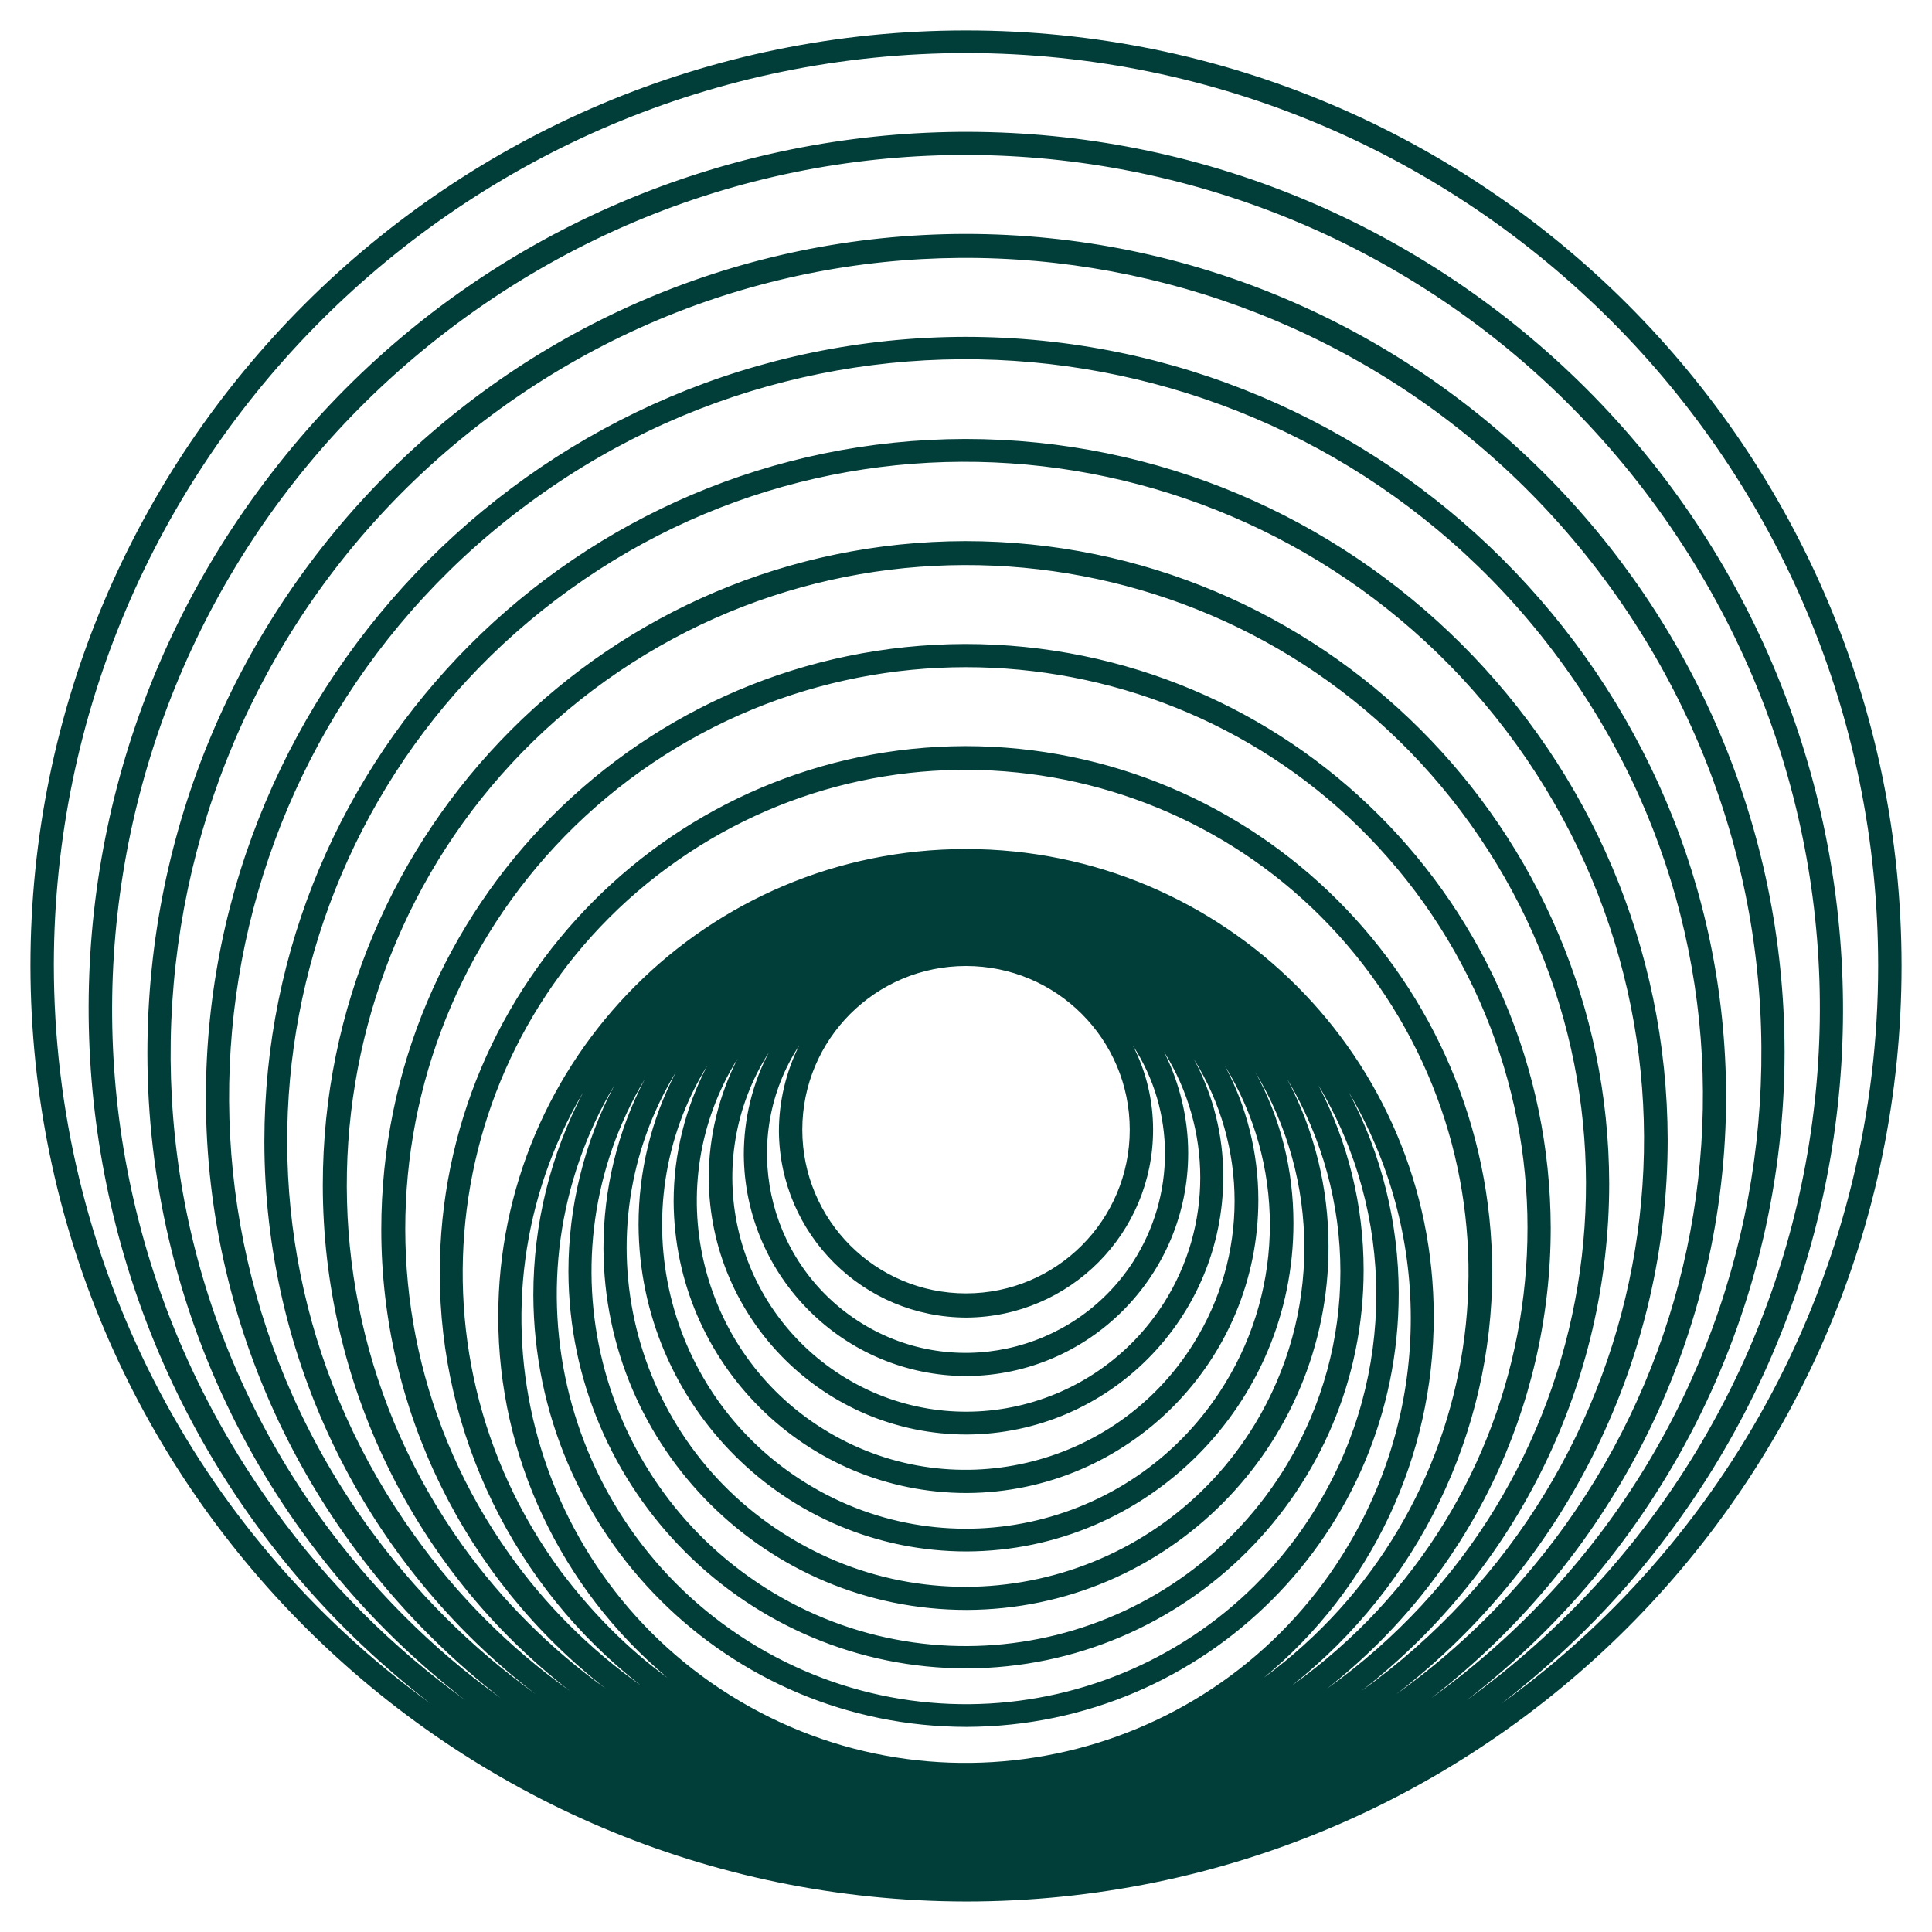 
<svg width="37" height="37" viewBox="0 0 37 37" fill="none" xmlns="http://www.w3.org/2000/svg">
<path d="M0.583 18.5C0.583 8.601 8.601 0.583 18.5 0.583C28.399 0.583 36.417 8.601 36.417 18.5C36.417 28.398 28.399 36.416 18.5 36.416C8.616 36.401 0.598 28.384 0.583 18.5ZM18.5 18.5C16.768 18.5 15.365 19.903 15.365 21.635C15.365 23.367 16.768 24.77 18.5 24.77C20.232 24.77 21.636 23.367 21.636 21.635C21.636 19.903 20.232 18.5 18.5 18.5ZM22.083 21.635C22.083 23.621 20.486 25.218 18.515 25.233C16.529 25.233 14.932 23.636 14.917 21.665C14.917 21.098 15.051 20.53 15.305 20.023C14.155 21.784 14.663 24.143 16.425 25.293C18.186 26.443 20.546 25.935 21.695 24.173C22.516 22.904 22.516 21.277 21.695 20.023C21.949 20.515 22.083 21.068 22.083 21.635ZM22.755 22.083C22.755 24.427 20.859 26.338 18.515 26.353C16.171 26.353 14.26 24.457 14.245 22.113C14.245 21.426 14.409 20.754 14.723 20.157C13.394 22.247 14.021 25.009 16.111 26.338C18.201 27.667 20.964 27.04 22.292 24.95C23.218 23.486 23.218 21.62 22.292 20.142C22.591 20.739 22.755 21.411 22.755 22.083ZM23.427 22.531C23.427 25.248 21.232 27.458 18.515 27.473C15.798 27.473 13.588 25.278 13.573 22.561C13.573 21.769 13.767 20.978 14.125 20.276C12.617 22.695 13.364 25.875 15.768 27.368C18.186 28.876 21.367 28.13 22.86 25.726C23.905 24.054 23.905 21.948 22.86 20.276C23.233 20.963 23.427 21.739 23.427 22.531ZM24.099 22.979C24.099 26.069 21.606 28.578 18.515 28.593C15.424 28.593 12.916 26.099 12.901 23.009C12.901 22.098 13.125 21.217 13.543 20.411C11.856 23.158 12.722 26.741 15.454 28.413C18.201 30.101 21.785 29.235 23.457 26.502C24.607 24.636 24.607 22.277 23.457 20.411C23.875 21.187 24.099 22.083 24.099 22.979ZM24.771 23.427C24.771 26.89 21.979 29.697 18.515 29.712C15.051 29.712 12.244 26.92 12.229 23.456C12.229 22.441 12.468 21.441 12.946 20.53C11.08 23.591 12.065 27.592 15.126 29.444C18.186 31.31 22.188 30.325 24.039 27.264C25.293 25.188 25.293 22.605 24.039 20.53C24.532 21.426 24.771 22.411 24.771 23.427ZM25.443 23.875C25.443 27.712 22.352 30.817 18.515 30.832C14.678 30.832 11.572 27.742 11.557 23.904C11.557 22.77 11.826 21.665 12.349 20.665C10.318 24.054 11.408 28.458 14.812 30.504C18.201 32.534 22.606 31.444 24.651 28.04C26.01 25.771 26.01 22.934 24.651 20.665C25.174 21.65 25.443 22.755 25.443 23.875ZM26.115 24.323C26.115 28.533 22.71 31.937 18.515 31.952C14.305 31.952 10.9 28.548 10.886 24.352C10.886 23.113 11.184 21.889 11.766 20.784C9.557 24.502 10.766 29.309 14.499 31.534C18.216 33.744 23.024 32.534 25.249 28.802C26.727 26.338 26.727 23.247 25.249 20.784C25.816 21.874 26.115 23.083 26.115 24.323ZM26.787 24.77C26.787 29.354 23.084 33.057 18.515 33.072C13.931 33.072 10.229 29.369 10.214 24.8C10.214 23.442 10.542 22.113 11.169 20.918C8.78 24.965 10.124 30.19 14.17 32.579C18.216 34.968 23.442 33.624 25.831 29.578C27.414 26.905 27.414 23.591 25.831 20.918C26.458 22.098 26.787 23.427 26.787 24.77ZM9.542 25.218C9.542 20.276 13.543 16.26 18.5 16.26C23.442 16.26 27.458 20.261 27.458 25.218C27.458 27.891 26.264 30.429 24.203 32.131C28.489 28.981 29.399 22.949 26.249 18.664C23.099 14.379 17.067 13.468 12.782 16.618C8.497 19.769 7.586 25.801 10.736 30.086C11.319 30.862 12.005 31.564 12.782 32.131C10.736 30.414 9.542 27.891 9.542 25.218ZM8.422 24.382C8.422 18.813 12.931 14.304 18.485 14.289C24.054 14.289 28.563 18.798 28.578 24.352C28.578 27.443 27.16 30.369 24.741 32.28C29.578 28.831 30.698 22.128 27.264 17.29C23.815 12.453 17.111 11.333 12.274 14.767C7.437 18.216 6.317 24.92 9.751 29.757C10.438 30.728 11.289 31.579 12.274 32.28C9.84 30.384 8.422 27.458 8.422 24.382ZM7.302 23.546C7.302 17.365 12.304 12.348 18.485 12.333C24.666 12.333 29.683 17.335 29.698 23.516C29.698 26.965 28.115 30.22 25.413 32.34C30.743 28.533 31.967 21.112 28.16 15.782C24.353 10.452 16.932 9.228 11.602 13.035C6.272 16.842 5.048 24.263 8.855 29.593C9.616 30.653 10.542 31.579 11.602 32.34C8.885 30.22 7.302 26.98 7.302 23.546ZM6.182 22.695C6.182 15.887 11.692 10.377 18.485 10.363C25.293 10.363 30.803 15.872 30.818 22.665C30.818 26.457 29.071 30.056 26.07 32.385C31.893 28.204 33.236 20.082 29.041 14.259C24.846 8.436 16.738 7.093 10.915 11.288C5.093 15.469 3.749 23.591 7.944 29.414C8.765 30.563 9.766 31.564 10.915 32.385C7.929 30.071 6.182 26.487 6.182 22.695ZM5.063 21.859C5.063 14.438 11.065 8.422 18.485 8.407C25.906 8.407 31.923 14.409 31.938 21.829C31.938 25.98 30.026 29.907 26.742 32.445C33.072 27.891 34.506 19.067 29.952 12.751C25.398 6.421 16.574 4.987 10.258 9.541C3.928 14.095 2.495 22.919 7.048 29.235C7.944 30.474 9.019 31.549 10.258 32.445C6.974 29.921 5.063 26.01 5.063 21.859ZM3.943 21.023C3.943 12.99 10.453 6.466 18.485 6.451C26.518 6.451 33.042 12.96 33.057 20.993C33.057 25.502 30.982 29.757 27.414 32.519C34.237 27.592 35.775 18.081 30.848 11.258C25.921 4.435 16.41 2.897 9.587 7.824C2.763 12.751 1.226 22.262 6.153 29.085C7.108 30.399 8.258 31.564 9.587 32.519C6.033 29.757 3.943 25.517 3.943 21.023ZM2.823 20.172C2.823 11.512 9.825 4.495 18.485 4.48C27.145 4.48 34.162 11.482 34.177 20.142C34.177 25.009 31.938 29.593 28.085 32.564C35.401 27.264 37.044 17.051 31.743 9.735C26.443 2.419 16.231 0.777 8.915 6.077C1.599 11.378 -0.044 21.59 5.257 28.906C6.272 30.31 7.511 31.549 8.915 32.564C5.078 29.608 2.823 25.024 2.823 20.172ZM35.969 18.5C35.969 8.854 28.16 1.031 18.515 1.016C8.87 1.016 1.046 8.825 1.031 18.47C1.031 24.069 3.704 29.339 8.243 32.624C0.897 26.965 -0.477 16.409 5.197 9.064C10.856 1.718 21.412 0.359 28.757 6.018C36.103 11.691 37.462 22.232 31.803 29.578C30.922 30.728 29.892 31.743 28.757 32.624C33.281 29.354 35.969 24.099 35.969 18.5Z" fill="#013E39"/>
</svg>
